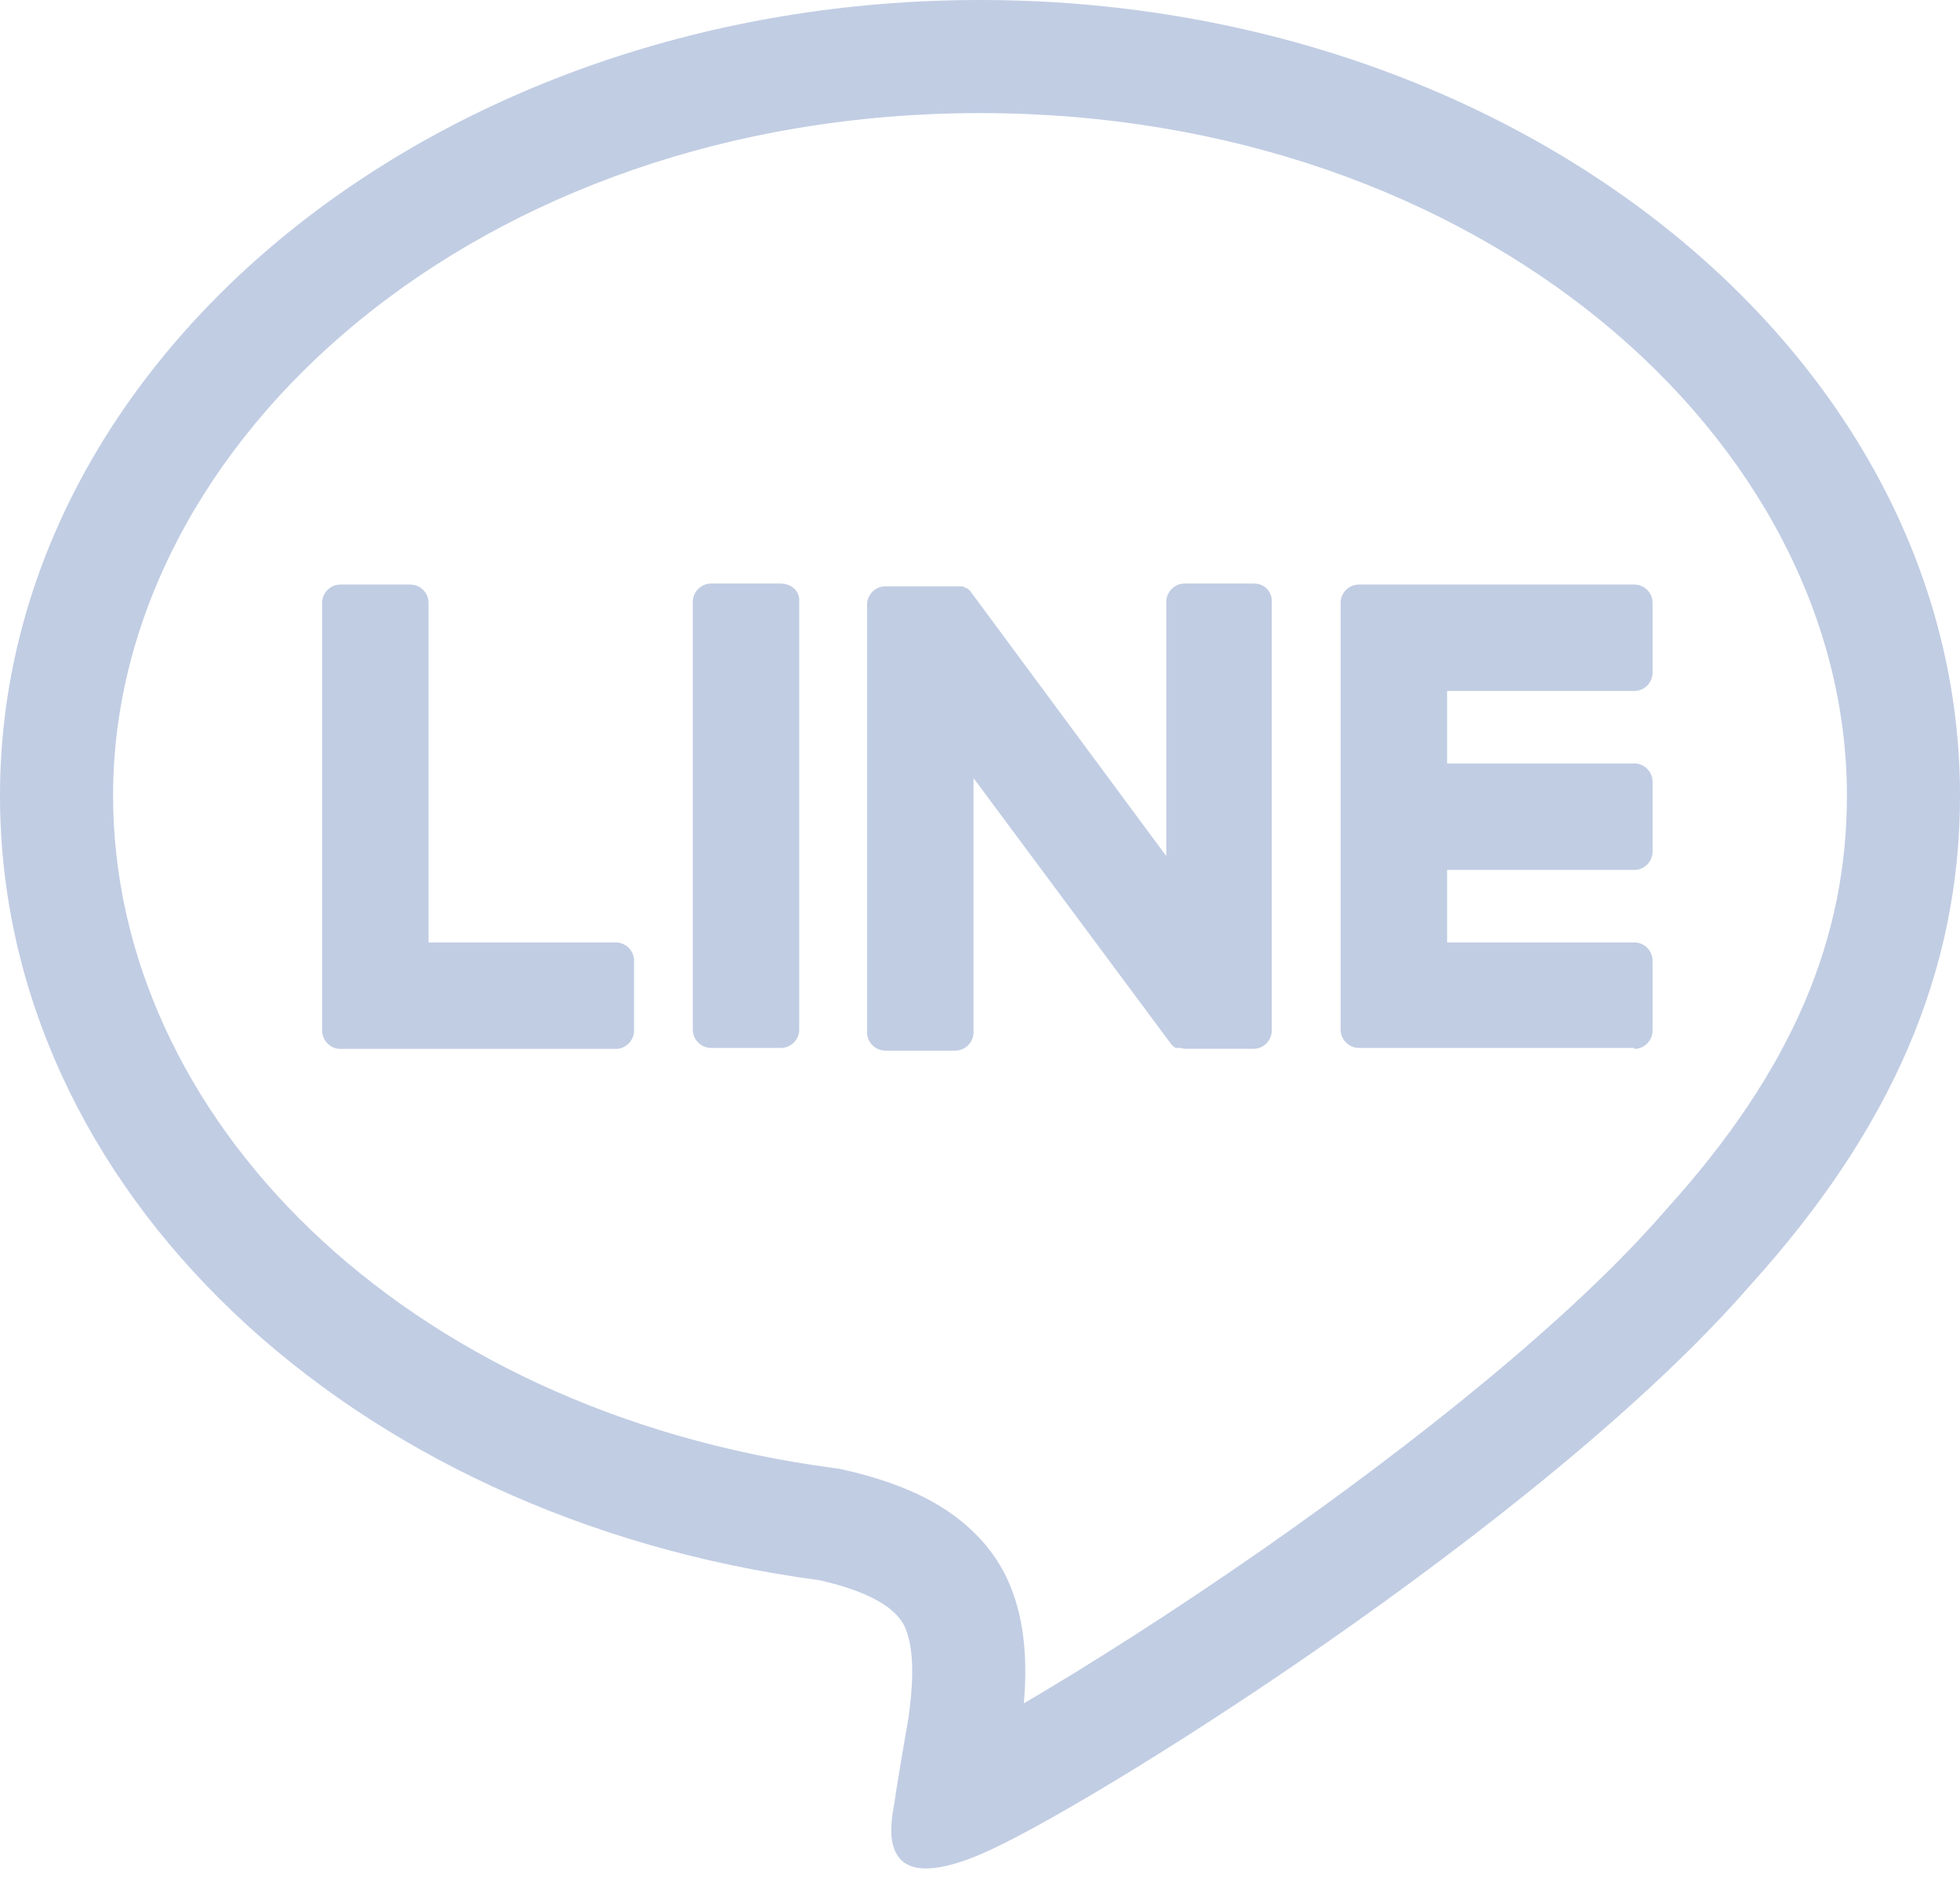 <svg width="26" height="25" viewBox="0 0 26 25" fill="none" xmlns="http://www.w3.org/2000/svg">
<path fill-rule="evenodd" clip-rule="evenodd" d="M11.136 19.481L11.204 19.497C11.456 19.554 11.833 19.654 12.198 19.83C12.517 19.983 13.119 20.333 13.405 21.043C13.581 21.478 13.603 21.92 13.601 22.2C13.6 22.337 13.592 22.47 13.582 22.592C14.4 22.113 15.524 21.404 16.747 20.553C18.762 19.148 20.843 17.494 22.08 16.068L22.09 16.056L22.101 16.044C23.794 14.177 24.5 12.429 24.5 10.552C24.5 5.84 19.648 1.5 13 1.5C6.352 1.5 1.5 5.84 1.5 10.552C1.5 14.795 5.319 18.71 11.067 19.472L11.136 19.481ZM12.014 21.604C11.868 21.239 11.296 21.056 10.87 20.959C4.625 20.131 0 15.774 0 10.552C0 4.735 5.831 0 13 0C20.169 0 26 4.735 26 10.552C26 12.877 25.099 14.971 23.213 17.052C20.486 20.192 14.388 24.014 13 24.598C11.63 25.175 11.803 24.244 11.866 23.905L11.868 23.892C11.892 23.697 12.051 22.785 12.051 22.785C12.099 22.444 12.148 21.933 12.014 21.604Z" fill="#C1CDE3"/>
<path d="M21.679 13.912C21.813 13.912 21.922 13.802 21.922 13.668V12.743C21.922 12.609 21.813 12.5 21.679 12.5H19.196V11.538H21.679C21.813 11.538 21.922 11.429 21.922 11.295V10.37C21.922 10.236 21.813 10.126 21.679 10.126H19.196V9.165H21.679C21.813 9.165 21.922 9.055 21.922 8.921V7.996C21.922 7.862 21.813 7.753 21.679 7.753H18.027C17.893 7.753 17.784 7.862 17.784 7.996V13.656C17.784 13.79 17.893 13.899 18.027 13.899H21.679V13.912Z" fill="#C1CDE3"/>
<path d="M8.168 13.912C8.302 13.912 8.411 13.802 8.411 13.668V12.743C8.411 12.609 8.302 12.5 8.168 12.5H5.685V7.996C5.685 7.862 5.575 7.753 5.441 7.753H4.516C4.382 7.753 4.273 7.862 4.273 7.996V13.668C4.273 13.802 4.382 13.912 4.516 13.912H8.168Z" fill="#C1CDE3"/>
<path d="M10.359 7.74H9.434C9.3 7.74 9.19 7.85 9.19 7.984V13.655C9.19 13.789 9.3 13.899 9.434 13.899H10.359C10.493 13.899 10.602 13.789 10.602 13.655V7.984C10.615 7.85 10.505 7.74 10.359 7.74Z" fill="#C1CDE3"/>
<path d="M16.639 7.74H15.714C15.58 7.74 15.471 7.85 15.471 7.984V11.355L12.878 7.85C12.878 7.838 12.866 7.838 12.854 7.825L12.841 7.813L12.829 7.801C12.829 7.801 12.829 7.801 12.817 7.801C12.817 7.801 12.805 7.801 12.805 7.789C12.805 7.789 12.805 7.789 12.793 7.789C12.793 7.789 12.78 7.789 12.78 7.777C12.78 7.777 12.78 7.777 12.768 7.777H12.756C12.756 7.777 12.756 7.777 12.744 7.777H12.732C12.732 7.777 12.732 7.777 12.72 7.777H12.707H12.695H12.683H12.671C12.671 7.777 12.671 7.777 12.659 7.777H11.746C11.612 7.777 11.502 7.886 11.502 8.02V13.692C11.502 13.826 11.612 13.935 11.746 13.935H12.671C12.805 13.935 12.914 13.826 12.914 13.692V10.32L15.519 13.826C15.531 13.85 15.556 13.874 15.58 13.887L15.592 13.899C15.592 13.899 15.592 13.899 15.604 13.899H15.617H15.629C15.629 13.899 15.629 13.899 15.641 13.899H15.653C15.678 13.899 15.69 13.911 15.714 13.911H16.627C16.761 13.911 16.87 13.802 16.87 13.668V7.996C16.883 7.85 16.773 7.74 16.639 7.74Z" fill="#C1CDE3"/>
</svg>
